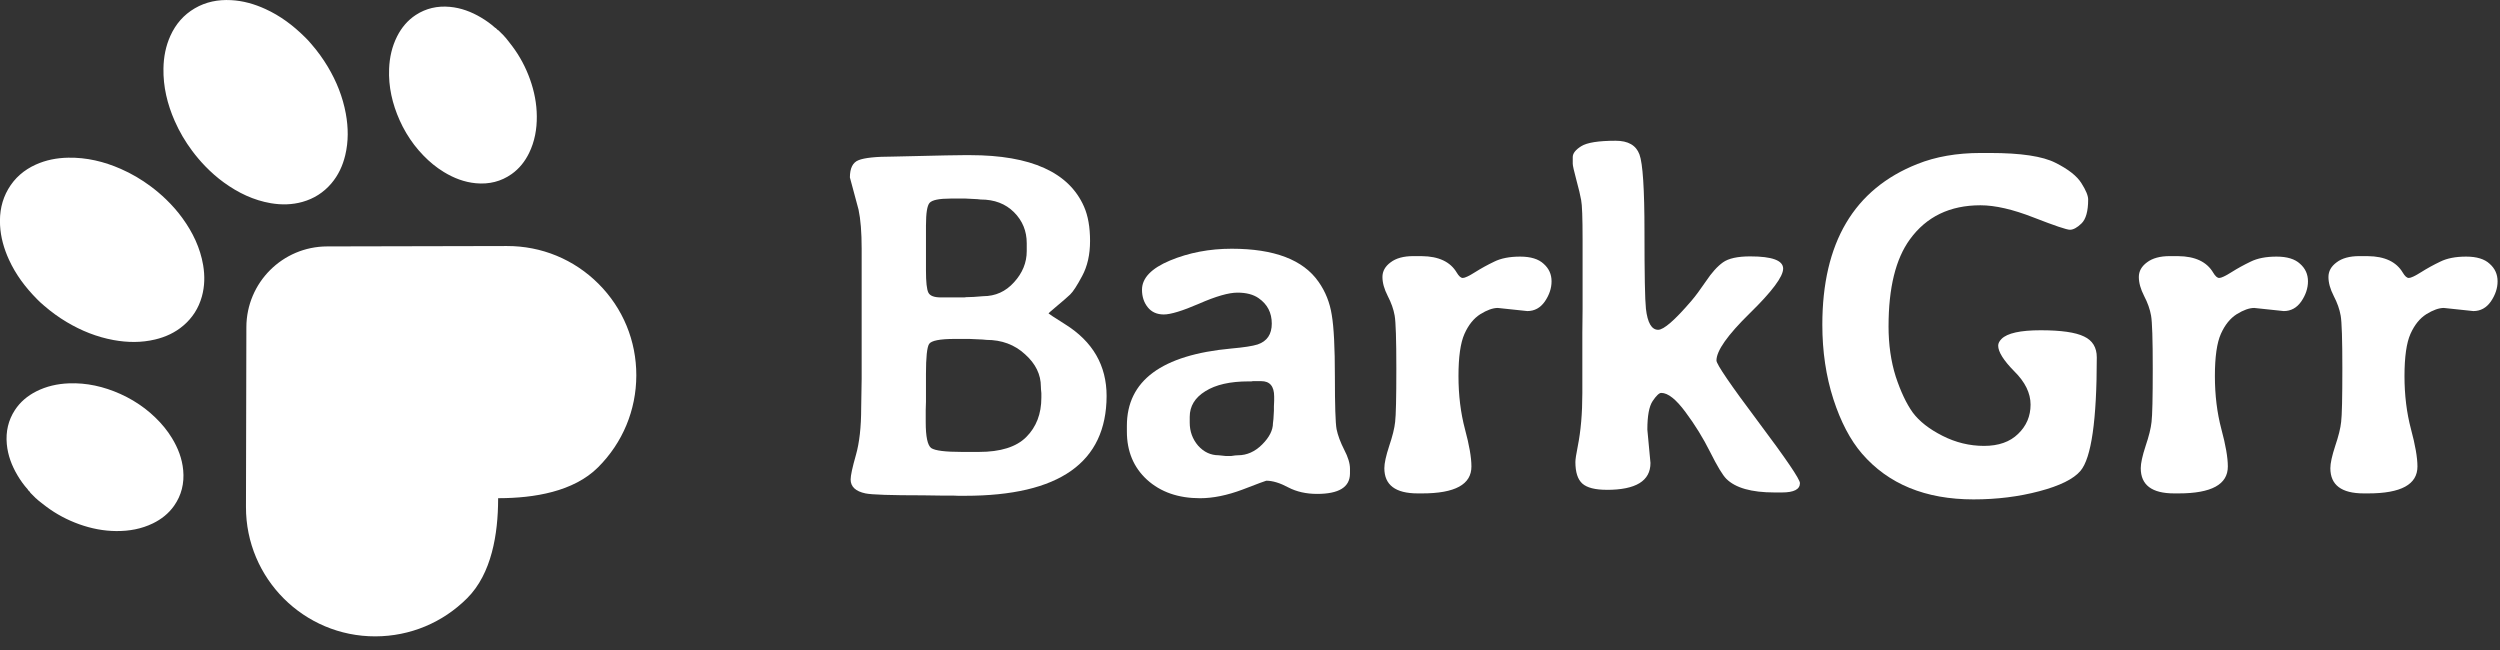 <svg fill="none" height="45" viewBox="0 0 173 45" width="173" xmlns="http://www.w3.org/2000/svg" xmlns:xlink="http://www.w3.org/1999/xlink"><rect x="0" y="0" width="173" height="45" fill="#333333" stroke="none"/><clipPath id="a"><path d="m0 0h172.83v44.3h-172.83z"/></clipPath><g clip-path="url(#a)" fill="#fff"><path d="m64.077 15.584v3.138c0 .797.055 1.306.166 1.527.111.221.398.332.863.332h1.627l.133-.017.515-.017.647-.05c.852 0 1.566-.321 2.142-.963.587-.642.88-1.361.88-2.158v-.548c0-.841-.293-1.555-.88-2.142-.587-.587-1.356-.88-2.308-.88-.177-.022-.31-.033-.398-.033l-.647-.033h-1.029c-.797 0-1.284.1-1.461.299-.166.188-.249.703-.249 1.544zm-.017 13.63c0 1.007.127 1.605.382 1.793.266.177.968.266 2.108.266h1.195c1.494 0 2.584-.343 3.271-1.029.697-.697 1.046-1.605 1.046-2.723v-.316c-.022-.199-.033-.349-.033-.448 0-.841-.365-1.588-1.096-2.241-.719-.664-1.61-.996-2.673-.996-.199-.022-.349-.033-.448-.033l-.73-.033h-1.013c-1.029 0-1.621.116-1.776.349-.144.233-.216.924-.216 2.075v1.926l-.017.565zm2.723 5.097h-.415l-.432-.017h-.83l-1.212-.017c-2.247 0-3.58-.044-4.001-.133-.686-.144-1.029-.465-1.029-.963 0-.277.122-.841.365-1.693.243-.852.365-1.937.365-3.254l.033-2.025v-8.998c0-1.129-.072-2.031-.216-2.706l-.598-2.225c0-.642.199-1.04.598-1.195.409-.166 1.206-.249 2.391-.249l3.669-.083 1.245-.017h.415c4.217 0 6.845 1.19 7.886 3.569.277.631.415 1.422.415 2.374 0 .941-.183 1.749-.548 2.424-.354.664-.631 1.09-.83 1.278-.199.188-.498.448-.896.78-.398.332-.598.509-.598.531.011.022.393.271 1.145.747 1.915 1.195 2.872 2.85 2.872 4.964-.011 4.604-3.276 6.906-9.795 6.906z"/><path d="m85.665 31.505c.62 0 1.179-.249 1.677-.747.498-.498.747-.991.747-1.478.022-.133.033-.227.033-.282l.033-.581c0-.1 0-.199 0-.299l.017-.382v-.299c0-.708-.299-1.062-.896-1.062h-.581l-.1.017h-.199c-1.273 0-2.269.227-2.988.681-.719.443-1.079 1.035-1.079 1.776v.398c0 .609.194 1.14.581 1.594.398.443.874.664 1.428.664l.481.05h.382c.199-.033.354-.05.465-.05zm7.753 1.278c-.011.93-.769 1.395-2.274 1.395-.753 0-1.417-.149-1.992-.448-.576-.31-1.085-.465-1.527-.465-.033 0-.581.205-1.643.614-1.062.398-2.042.598-2.938.598-1.505 0-2.728-.426-3.669-1.278-.93-.852-1.395-1.964-1.395-3.337v-.398c0-3.121 2.407-4.903 7.222-5.346.874-.077 1.483-.172 1.826-.282.653-.221.979-.703.979-1.444 0-.753-.304-1.339-.913-1.76-.365-.255-.852-.382-1.461-.382s-1.494.255-2.656.764c-1.151.498-1.964.747-2.441.747-.476 0-.847-.166-1.112-.498-.266-.332-.398-.736-.398-1.212 0-.808.647-1.483 1.942-2.025 1.306-.542 2.728-.814 4.267-.814 2.944 0 4.947.764 6.01 2.291.476.675.78 1.439.913 2.291.144.841.216 2.263.216 4.267 0 1.992.039 3.204.116 3.636.088.432.266.907.531 1.428.266.509.398.946.398 1.312z"/><path d="m97.806 17.725h.581c1.173.011 1.981.393 2.423 1.145.144.243.283.365.415.365.144 0 .427-.133.847-.398.421-.266.863-.509 1.328-.731.465-.232 1.063-.349 1.793-.349.731 0 1.273.166 1.627.498.365.321.548.725.548 1.212 0 .476-.155.941-.465 1.395-.31.443-.714.664-1.212.664l-2.042-.216c-.343 0-.747.144-1.212.432-.453.288-.819.742-1.095 1.361-.277.62-.415 1.594-.415 2.922 0 1.317.149 2.54.448 3.669.299 1.107.448 1.97.448 2.59 0 1.24-1.134 1.859-3.403 1.859h-.315c-1.538 0-2.308-.581-2.308-1.743 0-.343.111-.852.332-1.527.232-.686.371-1.245.415-1.677.055-.443.083-1.671.083-3.686s-.039-3.237-.116-3.669c-.077-.443-.238-.896-.481-1.361-.243-.476-.365-.913-.365-1.312s.188-.736.564-1.013c.376-.288.902-.432 1.577-.432z"/><path d="m111.192 33.895c-.808 0-1.373-.144-1.694-.432-.321-.288-.481-.786-.481-1.494 0-.177.055-.542.166-1.096.21-1.051.315-2.274.315-3.669v-4.15l.017-1.693v-4.781c0-1.505-.033-2.418-.1-2.739-.055-.321-.166-.786-.332-1.395-.166-.62-.249-.991-.249-1.112v-.465c0-.255.194-.504.581-.747.399-.255 1.196-.382 2.391-.382.863 0 1.411.315 1.644.946.232.62.348 2.402.348 5.346s.033 4.72.1 5.329c.11.974.393 1.461.846 1.461.388 0 1.152-.664 2.291-1.992.277-.321.615-.775 1.013-1.361.399-.598.792-1.035 1.179-1.312s1.018-.415 1.892-.415c1.517 0 2.275.282 2.275.847 0 .553-.769 1.583-2.308 3.088-1.538 1.505-2.307 2.595-2.307 3.271 0 .255.963 1.666 2.888 4.233 1.926 2.568 2.889 3.984 2.889 4.25 0 .432-.415.647-1.245.647h-.515c-1.594 0-2.706-.315-3.337-.946-.254-.255-.625-.869-1.112-1.843-.487-.974-1.057-1.898-1.71-2.772-.653-.885-1.212-1.328-1.677-1.328-.144 0-.343.188-.597.565-.244.365-.366 1.024-.366 1.976l.216 2.308c0 1.24-1.007 1.859-3.021 1.859z"/><path d="m130.687 22.573c0 1.273.166 2.435.498 3.486.343 1.04.736 1.871 1.179 2.49.454.609 1.14 1.145 2.059 1.61.918.465 1.876.697 2.872.697 1.007 0 1.793-.277 2.357-.83.576-.553.863-1.228.863-2.025s-.376-1.566-1.128-2.308c-.742-.753-1.113-1.345-1.113-1.776 0-.155.078-.31.233-.465.398-.398 1.3-.598 2.706-.598 1.416 0 2.418.144 3.005.432.586.277.879.758.879 1.444 0 4.35-.376 6.967-1.128 7.853-.476.564-1.428 1.035-2.856 1.411-1.417.376-2.933.564-4.549.564-3.32 0-5.893-1.057-7.719-3.171-.808-.941-1.467-2.197-1.976-3.768-.509-1.583-.764-3.298-.764-5.146 0-5.678 2.192-9.385 6.574-11.123 1.273-.509 2.734-.764 4.383-.764h.648c2.136 0 3.647.227 4.532.681.885.443 1.483.913 1.793 1.411.31.487.465.863.465 1.129 0 .808-.155 1.361-.465 1.66-.299.288-.565.432-.797.432-.221 0-1.057-.282-2.507-.847-1.439-.564-2.667-.847-3.685-.847-2.114 0-3.741.786-4.881 2.357-.985 1.35-1.478 3.354-1.478 6.01z"/><path d="m150.15 17.725h.581c1.173.011 1.981.393 2.424 1.145.143.243.282.365.415.365.143 0 .426-.133.846-.398.421-.266.864-.509 1.328-.731.465-.232 1.063-.349 1.793-.349.731 0 1.273.166 1.627.498.366.321.548.725.548 1.212 0 .476-.155.941-.465 1.395-.31.443-.714.664-1.212.664l-2.042-.216c-.343 0-.747.144-1.212.432-.453.288-.819.742-1.095 1.361-.277.62-.415 1.594-.415 2.922 0 1.317.149 2.54.448 3.669.299 1.107.448 1.97.448 2.59 0 1.24-1.134 1.859-3.403 1.859h-.316c-1.538 0-2.307-.581-2.307-1.743 0-.343.111-.852.332-1.527.232-.686.371-1.245.415-1.677.055-.443.083-1.671.083-3.686s-.039-3.237-.116-3.669c-.078-.443-.238-.896-.482-1.361-.243-.476-.365-.913-.365-1.312s.188-.736.564-1.013c.377-.288.903-.432 1.578-.432z"/><path d="m163.27 17.725h.581c1.173.011 1.981.393 2.424 1.145.144.243.282.365.415.365.144 0 .426-.133.847-.398.42-.266.863-.509 1.328-.731.465-.232 1.062-.349 1.793-.349.73 0 1.273.166 1.627.498.365.321.548.725.548 1.212 0 .476-.155.941-.465 1.395-.31.443-.714.664-1.212.664l-2.042-.216c-.343 0-.747.144-1.212.432-.454.288-.819.742-1.096 1.361-.276.62-.415 1.594-.415 2.922 0 1.317.15 2.54.449 3.669.298 1.107.448 1.97.448 2.59 0 1.24-1.135 1.859-3.404 1.859h-.315c-1.538 0-2.308-.581-2.308-1.743 0-.343.111-.852.332-1.527.233-.686.371-1.245.415-1.677.056-.443.083-1.671.083-3.686s-.038-3.237-.116-3.669c-.077-.443-.238-.896-.481-1.361-.244-.476-.365-.913-.365-1.312s.188-.736.564-1.013c.376-.288.902-.432 1.577-.432z"/><path clip-rule="evenodd" d="m1.208 32.889c.206.348.44.678.713.979.007.032.029.054.051.075.008.008.016.016.024.024.01.012.022.023.034.034.029.027.058.054.068.097l.4.4c.027.007.043.026.059.044.009.01.018.021.029.029.007.007.014.013.021.02.014.014.027.028.045.038.031.019.058.043.085.067.027.023.053.046.083.066.041.032.081.063.121.095.082.064.164.128.247.191.705.53 1.473.935 2.292 1.229.836.299 1.69.466 2.562.472.896.008 1.748-.147 2.539-.532.588-.287 1.087-.681 1.463-1.214.512-.726.718-1.554.633-2.468-.074-.797-.357-1.532-.781-2.226-.318-.52-.703-.987-1.144-1.412-.232-.224-.474-.436-.731-.631-.529-.401-1.095-.737-1.696-1.006-1.15-.514-2.335-.781-3.566-.732-.794.031-1.55.202-2.247.554-.606.307-1.112.728-1.483 1.297-.457.702-.637 1.489-.559 2.349.07.77.337 1.486.738 2.162zm-.585-14.913c.462 1.009 1.111 1.89 1.955 2.741.105.116.289.277.473.436.489.424 1.01.802 1.564 1.133 1.013.604 2.088 1.034 3.239 1.245.969.177 1.932.188 2.881-.039.728-.173 1.389-.479 1.954-.962.626-.533 1.054-1.201 1.278-2.001.2-.716.215-1.446.09-2.186-.203-1.191-.715-2.257-1.427-3.24-.34-.471-.724-.905-1.141-1.308-.333-.32-.683-.617-1.051-.892-.648-.485-1.341-.892-2.081-1.216-1.163-.51-2.368-.797-3.627-.775-.789.013-1.548.158-2.26.481-.809.367-1.452.92-1.9 1.688-.449.768-.614 1.611-.566 2.509.044.832.269 1.624.619 2.386zm33.644-16.051c-.301-.273-.631-.506-.979-.713-.676-.401-1.391-.668-2.162-.738-.86-.078-1.647.102-2.349.559-.569.371-.991.878-1.297 1.483-.352.697-.523 1.453-.554 2.247-.05 1.231.218 2.417.732 3.566.269.602.605 1.168 1.006 1.696.195.257.407.498.631.731.425.441.892.826 1.412 1.144.694.424 1.429.707 2.226.781.914.085 1.742-.121 2.468-.633.533-.376.927-.876 1.214-1.463.385-.791.54-1.644.532-2.539-.006-.872-.173-1.727-.472-2.562-.294-.819-.699-1.588-1.229-2.292-.063-.083-.127-.165-.191-.247v-0c-.032-.04-.063-.081-.095-.122-.019-.03-.043-.057-.066-.083-.024-.027-.047-.054-.067-.085-.01-.018-.024-.031-.038-.045-.007-.007-.014-.013-.02-.021-.008-.011-.018-.02-.029-.029-.018-.016-.037-.033-.044-.059l-.4-.4c-.043-.009-.07-.038-.097-.068-.011-.012-.022-.024-.034-.034-.008-.007-.016-.016-.024-.024-.021-.022-.043-.044-.075-.051zm-13.151.658c-.851-.844-1.732-1.493-2.741-1.955-.762-.35-1.554-.576-2.386-.619-.897-.048-1.741.117-2.509.566-.769.448-1.321 1.092-1.688 1.9-.323.713-.468 1.472-.481 2.26-.023 1.259.265 2.463.775 3.627.324.74.731 1.432 1.216 2.081.275.368.572.718.892 1.051.404.417.838.802 1.308 1.141.983.711 2.049 1.223 3.24 1.427.74.125 1.471.11 2.186-.09.799-.224 1.467-.652 2.001-1.278.482-.566.788-1.226.962-1.954.227-.949.216-1.912.039-2.881-.211-1.15-.64-2.226-1.245-3.239-.33-.554-.709-1.076-1.133-1.564-.158-.184-.319-.368-.436-.473zm1.52 14.469 12.44-.027c2.398-.006 4.65.923 6.342 2.615 1.692 1.692 2.62 3.944 2.615 6.342-.005 2.398-.944 4.654-2.643 6.352s-4.452 2.135-6.85 2.14h-.07v.07c-.005 2.398-.441 5.15-2.14 6.849-1.699 1.699-3.955 2.638-6.353 2.643-4.949.011-8.967-4.007-8.956-8.956l.028-12.44c.007-3.083 2.505-5.581 5.588-5.588z" fill-rule="evenodd"/></g></svg>